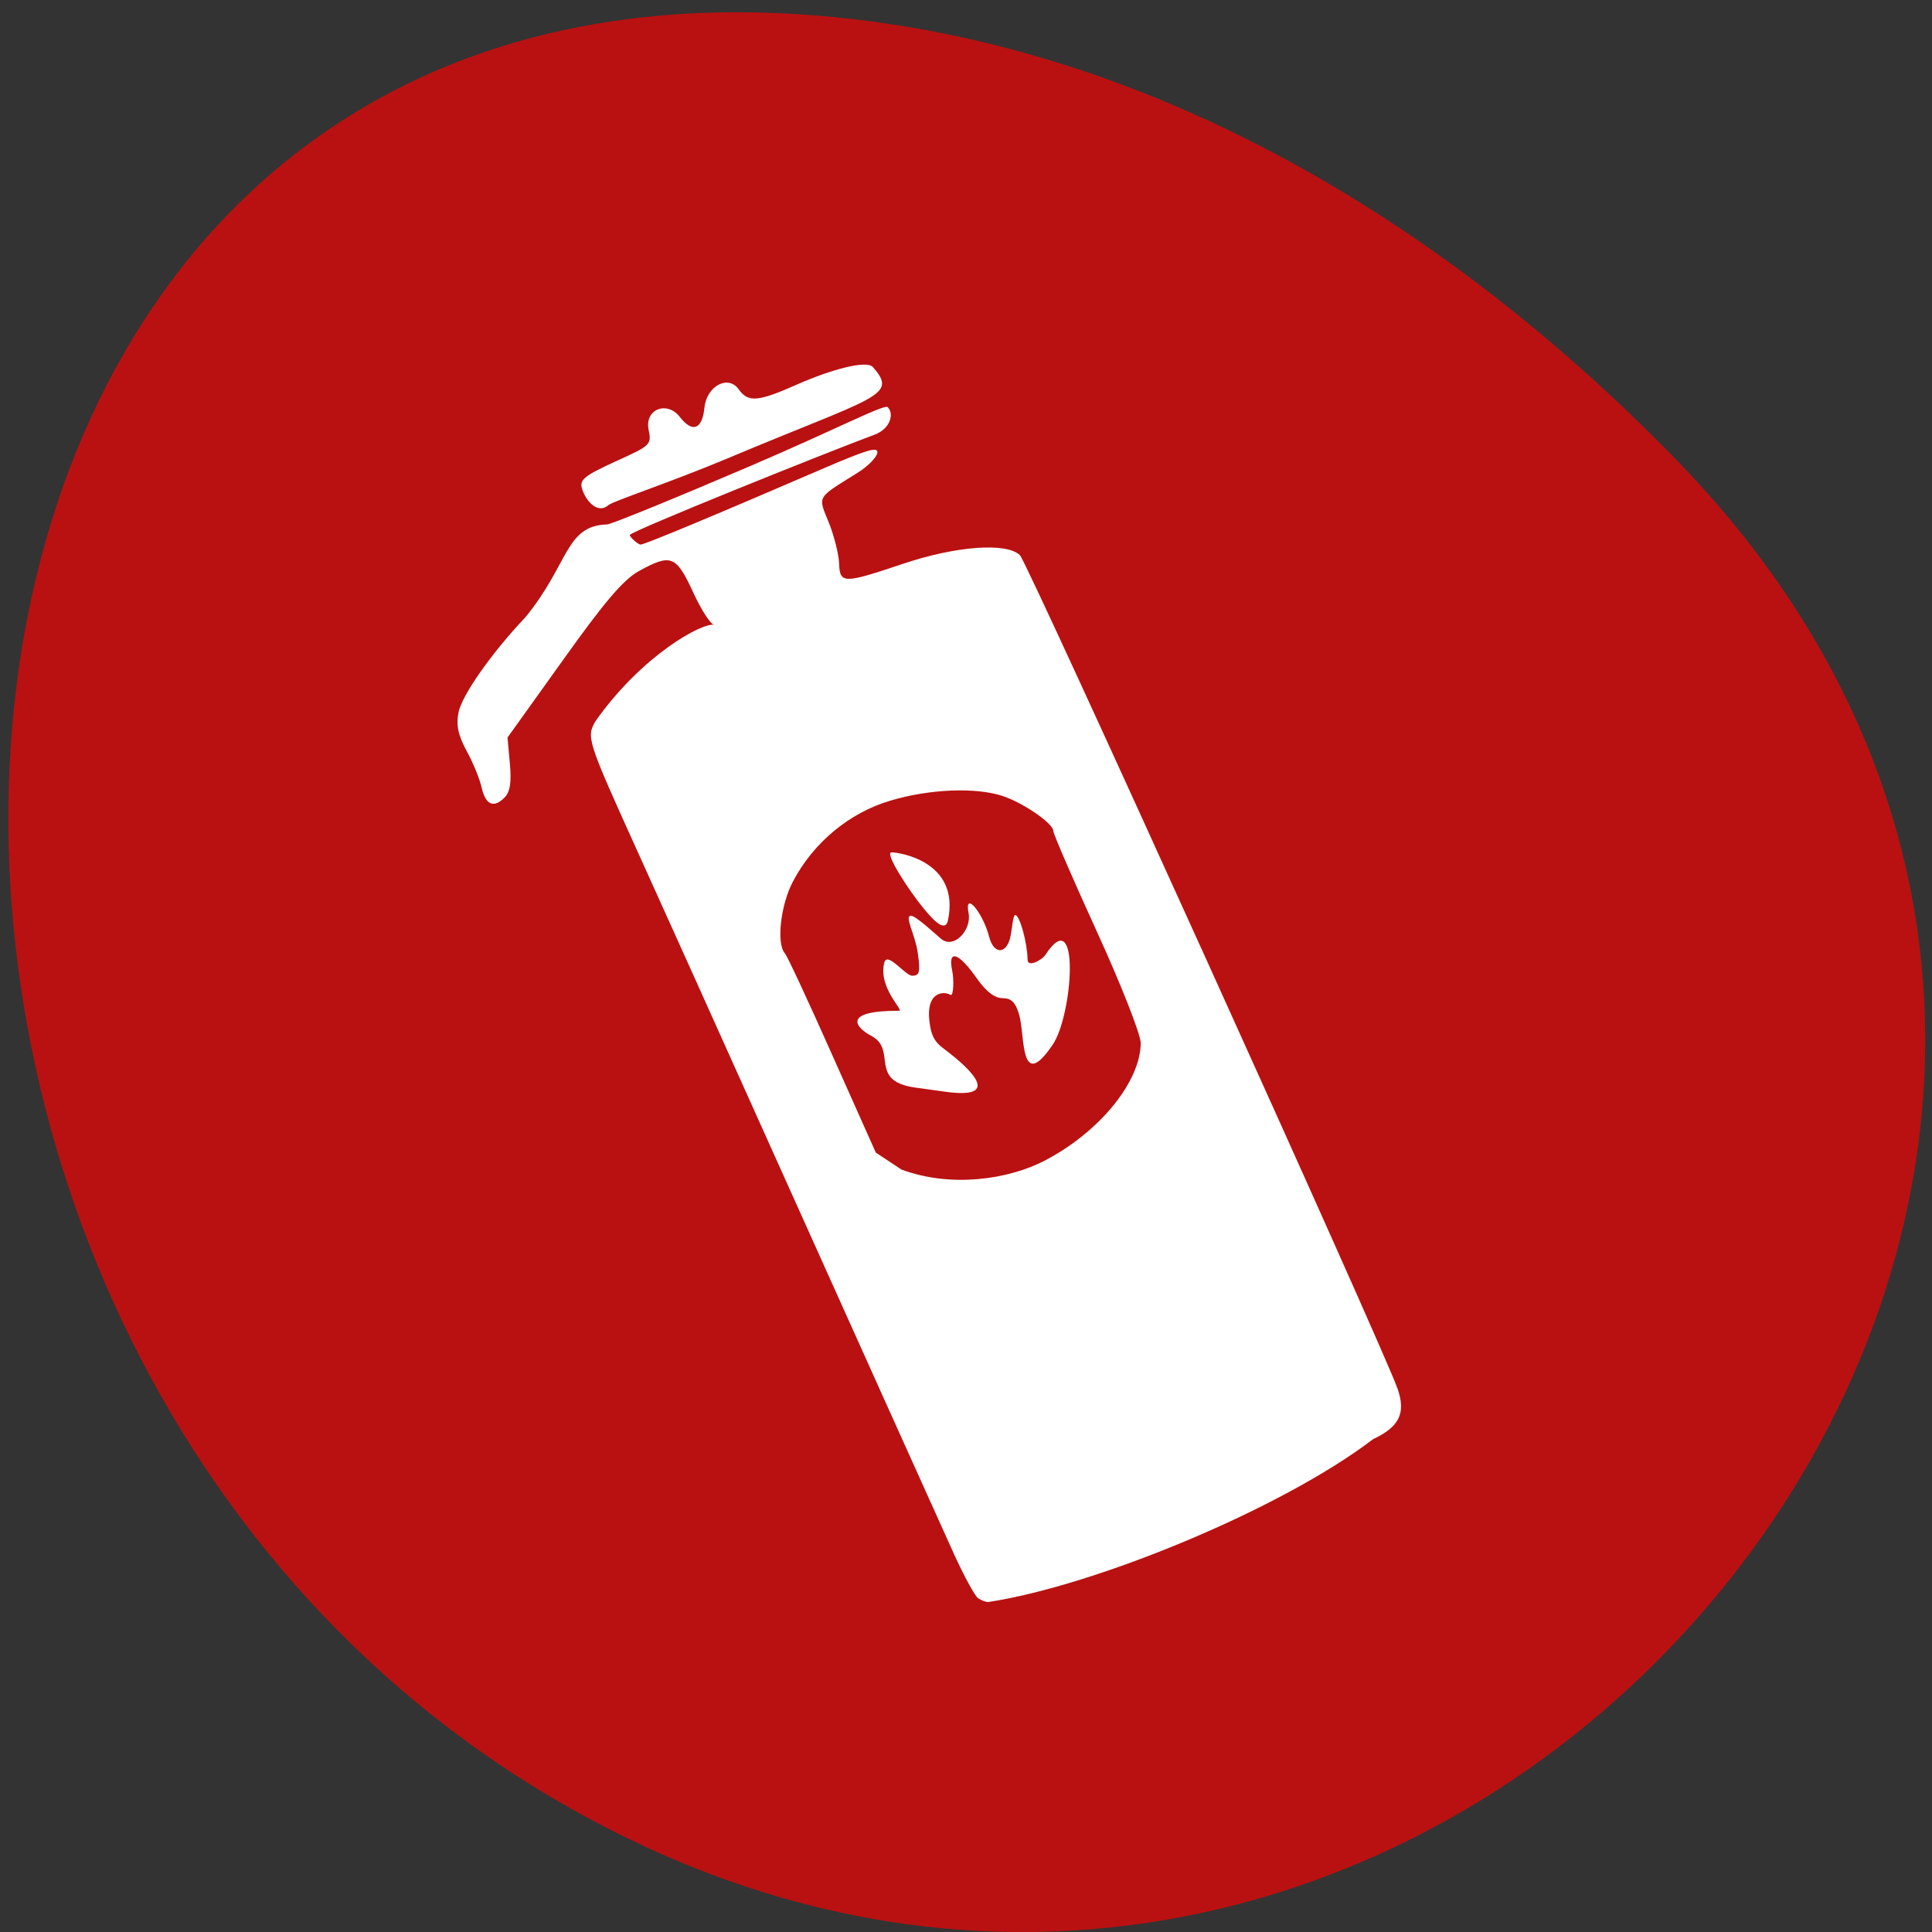 <svg xmlns="http://www.w3.org/2000/svg" viewBox="0 0 48 48"><rect x="0" y="0" width="48" height="48" fill="#333333" stroke="none"/><path d="m 41.664 11.441 c 17.234 17.746 -4.898 45.05 -26.516 34.01 c -21.859 -11.16 -19.68 -48.1 6.199 -44.957 c 7.703 0.934 14.695 5.16 20.32 10.949" fill="#b91111"/><path d="m 24.301 39.707 c -0.078 -0.051 -0.344 -0.539 -0.594 -1.086 c -0.648 -1.434 -1.922 -4.258 -4.57 -10.148 c -1.277 -2.844 -2.742 -6.094 -3.254 -7.223 c -1.305 -2.879 -1.32 -2.93 -1.086 -3.336 c 1.156 -1.637 2.645 -2.449 2.949 -2.391 c -0.086 0 -0.324 -0.367 -0.527 -0.813 c -0.422 -0.91 -0.547 -0.961 -1.344 -0.523 c -0.387 0.215 -0.848 0.754 -1.887 2.211 l -1.379 1.926 l 0.059 0.652 c 0.043 0.48 0.004 0.703 -0.141 0.848 c -0.27 0.262 -0.465 0.168 -0.563 -0.266 c -0.043 -0.199 -0.207 -0.602 -0.367 -0.895 c -0.215 -0.395 -0.266 -0.641 -0.207 -0.957 c 0.086 -0.434 0.82 -1.48 1.664 -2.371 c 1.086 -1.324 0.988 -2.277 2.027 -2.305 c 0.094 0 1.684 -0.648 3.535 -1.441 c 2.199 -0.941 3.355 -1.555 3.438 -1.473 c 0.168 0.164 0.066 0.539 -0.328 0.684 c -1.188 0.441 -6.078 2.406 -6.078 2.492 c 0 0.059 0.211 0.238 0.266 0.238 c 0.098 0 1.734 -0.68 4.605 -1.918 c 1.047 -0.449 1.309 -0.523 1.277 -0.355 c -0.023 0.113 -0.242 0.336 -0.488 0.488 c -1.039 0.648 -0.988 0.563 -0.715 1.242 c 0.133 0.332 0.246 0.785 0.254 1.01 c 0.02 0.508 0.105 0.508 1.559 0.02 c 1.336 -0.453 2.602 -0.547 2.934 -0.223 c 0.191 0.184 8.988 19.605 9.379 20.699 c 0.215 0.609 0.055 0.953 -0.605 1.262 c -2.277 1.738 -6.91 3.645 -9.566 4.047 c -0.059 0 -0.168 -0.043 -0.246 -0.094 m 1.68 -10.887 c 1.348 -0.711 2.352 -1.949 2.359 -2.906 c 0 -0.211 -0.48 -1.438 -1.086 -2.762 c -0.598 -1.309 -1.086 -2.438 -1.086 -2.508 c 0 -0.188 -0.758 -0.707 -1.266 -0.871 c -0.668 -0.219 -1.813 -0.172 -2.781 0.117 c -1.02 0.301 -1.914 1.043 -2.422 2.01 c -0.309 0.586 -0.414 1.547 -0.199 1.785 c 0.059 0.066 0.59 1.207 1.18 2.535 l 1.078 2.414 l 0.637 0.422 c 1.219 0.453 2.645 0.258 3.586 -0.234 m -3.258 -1.805 c -1.156 -0.168 -0.426 -0.938 -1.074 -1.281 c -0.387 -0.203 -0.754 -0.629 0.684 -0.625 c 0.141 0 -0.527 -0.57 -0.363 -1.199 c 0.074 -0.281 0.523 0.328 0.691 0.328 c 0.184 0 0.207 -0.086 0.141 -0.563 c -0.066 -0.469 -0.344 -0.926 -0.168 -0.926 c 0.117 0 0.609 0.457 0.734 0.563 c 0.324 0.289 0.777 -0.211 0.695 -0.629 c -0.113 -0.574 0.355 -0.016 0.512 0.59 c 0.109 0.426 0.41 0.445 0.52 0.031 c 0.043 -0.172 0.07 -0.574 0.125 -0.574 c 0.117 0 0.305 0.707 0.309 1.109 c 0 0.203 0.355 0.012 0.441 -0.117 c 0.875 -1.336 0.688 1.496 0.18 2.234 c -0.82 1.207 -0.68 -0.25 -0.832 -0.754 c -0.09 -0.305 -0.191 -0.406 -0.414 -0.406 c -0.195 -0.004 -0.406 -0.164 -0.633 -0.488 c -0.453 -0.648 -0.727 -0.738 -0.617 -0.207 c 0.051 0.238 0.035 0.656 -0.039 0.613 c -0.168 -0.102 -0.648 -0.086 -0.512 0.746 c 0.039 0.25 0.109 0.414 0.316 0.57 c 0.816 0.609 1.441 1.289 0.035 1.086 m -0.512 -4.555 c -0.375 -0.457 -0.977 -1.387 -0.793 -1.387 c 0.211 0 1.707 0.234 1.402 1.688 c -0.051 0.238 -0.238 0.156 -0.609 -0.301 m -8.457 -10.352 c -0.117 -0.289 -0.035 -0.363 0.879 -0.781 c 0.801 -0.363 0.824 -0.391 0.75 -0.754 c -0.105 -0.512 0.461 -0.73 0.777 -0.316 c 0.313 0.402 0.555 0.305 0.609 -0.227 c 0.051 -0.543 0.59 -0.832 0.852 -0.461 c 0.238 0.332 0.473 0.313 1.469 -0.129 c 0.836 -0.367 1.707 -0.602 1.863 -0.426 c 0.648 0.73 0.066 0.723 -3.609 2.27 c -1.445 0.605 -2.848 1.063 -2.957 1.16 c -0.266 0.23 -0.539 -0.09 -0.633 -0.336" fill="#fff"/></svg>